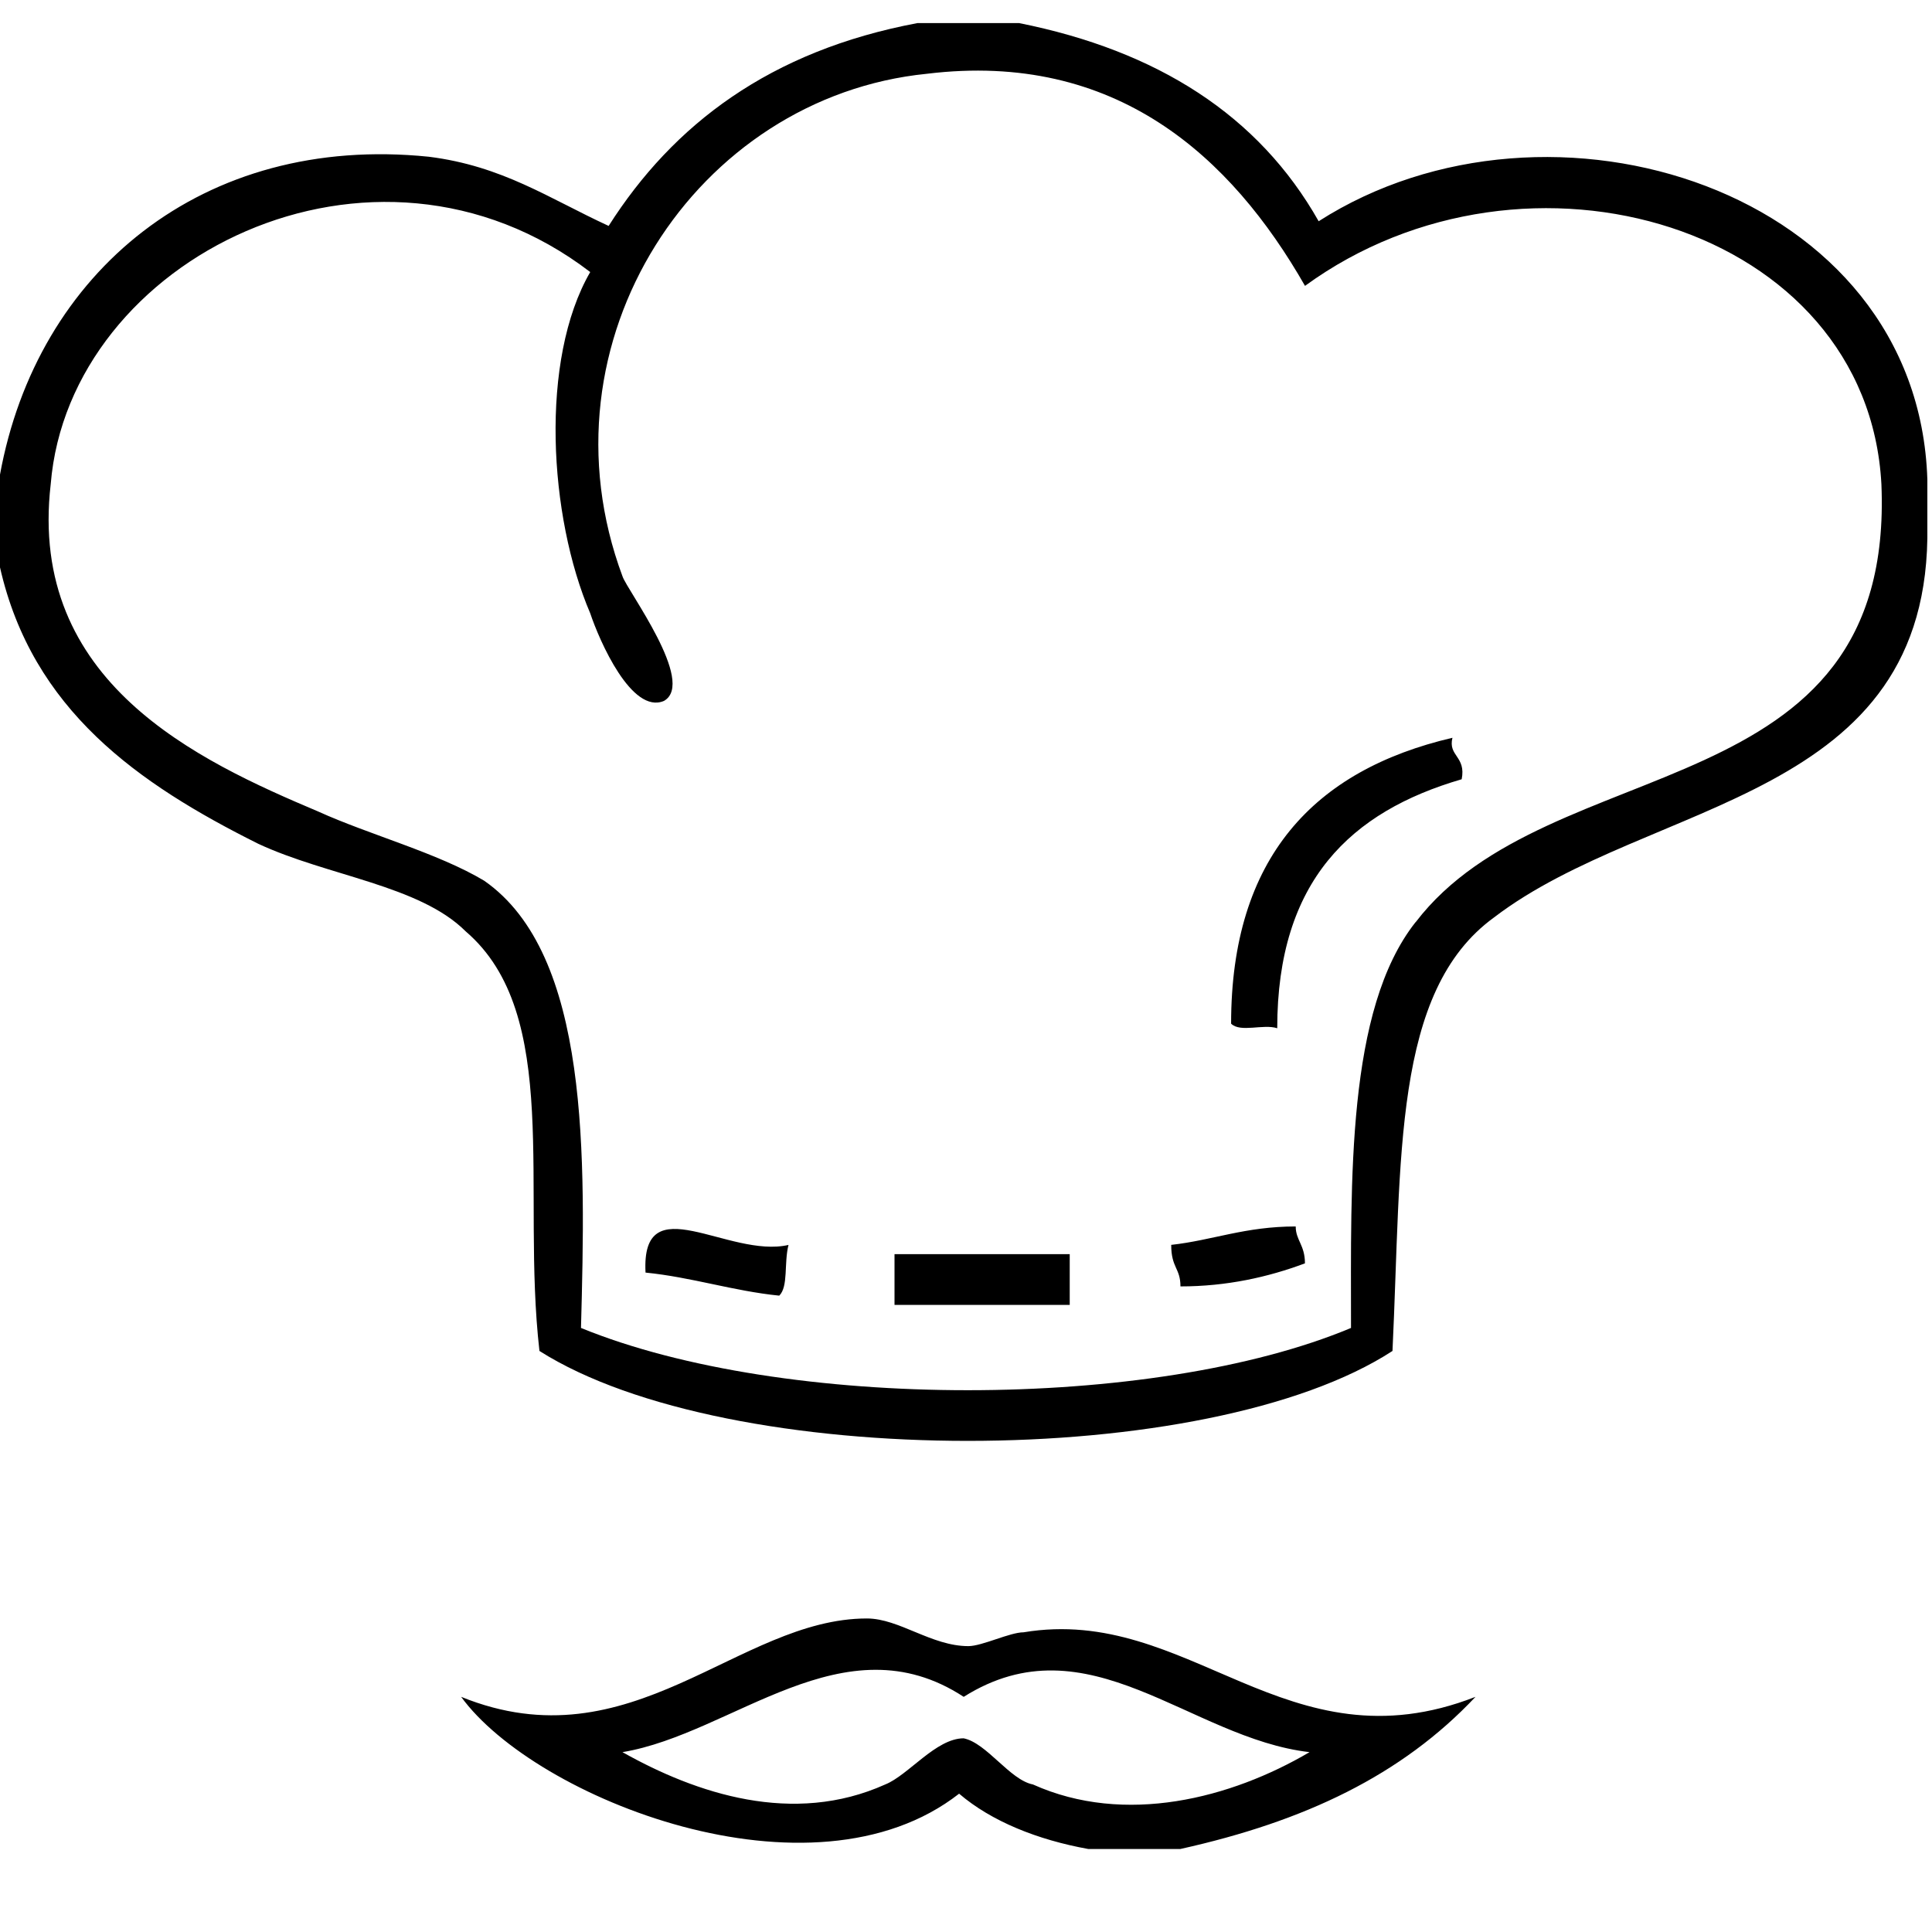 <!-- Generated by IcoMoon.io -->
<svg version="1.1" xmlns="http://www.w3.org/2000/svg" width="32" height="32" viewBox="0 0 32 32">
<title>master-chef</title>
<path d="M21.842 3.666c-0.993-1.757-2.673-2.826-4.964-3.284h-1.68c-2.444 0.458-4.048 1.68-5.117 3.36-0.993-0.458-1.757-0.993-2.979-1.146-3.742-0.382-6.492 1.909-7.103 5.27v1.527c0.535 2.368 2.291 3.59 4.277 4.582 1.146 0.535 2.673 0.687 3.437 1.451 1.604 1.375 0.916 4.277 1.222 6.95 3.131 1.986 11.074 1.986 14.129 0 0.153-3.208 0-5.957 1.68-7.179 2.597-1.986 7.255-1.909 7.179-6.492v-0.764c-0.153-4.811-6.263-6.721-10.081-4.277zM23.446 15.274c-1.146 1.451-1.069 4.277-1.069 6.721-3.284 1.375-9.394 1.375-12.754 0 0.076-2.826 0.153-6.186-1.604-7.408-0.764-0.458-1.909-0.764-2.749-1.146-1.986-0.84-4.811-2.138-4.43-5.422 0.305-3.742 5.346-6.263 8.936-3.513-0.84 1.451-0.687 4.048 0 5.652 0.153 0.458 0.687 1.68 1.222 1.451 0.535-0.306-0.611-1.833-0.687-2.062-1.451-3.895 1.222-7.943 5.041-8.325 3.131-0.382 5.041 1.375 6.263 3.513 3.666-2.673 9.317-0.993 9.547 3.284 0.229 5.422-5.499 4.353-7.714 7.255zM24.057 12.22c-2.291 0.535-3.666 1.986-3.666 4.735 0.153 0.153 0.535 0 0.764 0.076 0-2.444 1.222-3.59 3.055-4.124 0.076-0.382-0.229-0.382-0.153-0.687zM13.060 20.62c-0.993 0.229-2.444-0.993-2.368 0.458 0.764 0.076 1.451 0.305 2.215 0.382 0.153-0.153 0.076-0.535 0.153-0.84zM19.399 20.62c0 0.382 0.153 0.382 0.153 0.687 0.764 0 1.451-0.153 2.062-0.382 0-0.305-0.153-0.382-0.153-0.611-0.84 0-1.375 0.229-2.062 0.305zM14.816 21.613h2.902v-0.84h-2.902zM16.955 27.036c-0.229 0-0.687 0.229-0.916 0.229-0.611 0-1.146-0.458-1.68-0.458-2.138 0-3.895 2.444-6.721 1.298 1.222 1.68 5.804 3.513 8.248 1.604 0.535 0.458 1.298 0.764 2.138 0.916h1.527c2.062-0.458 3.666-1.222 4.888-2.52-3.131 1.222-4.735-1.527-7.485-1.069zM17.107 29.556c-0.382-0.076-0.764-0.687-1.146-0.764-0.458 0-0.916 0.611-1.298 0.764-1.527 0.687-3.131 0.153-4.353-0.535 1.833-0.305 3.666-2.215 5.652-0.916 2.062-1.298 3.742 0.687 5.728 0.916-1.298 0.764-3.055 1.222-4.582 0.535z"></path>
</svg>
